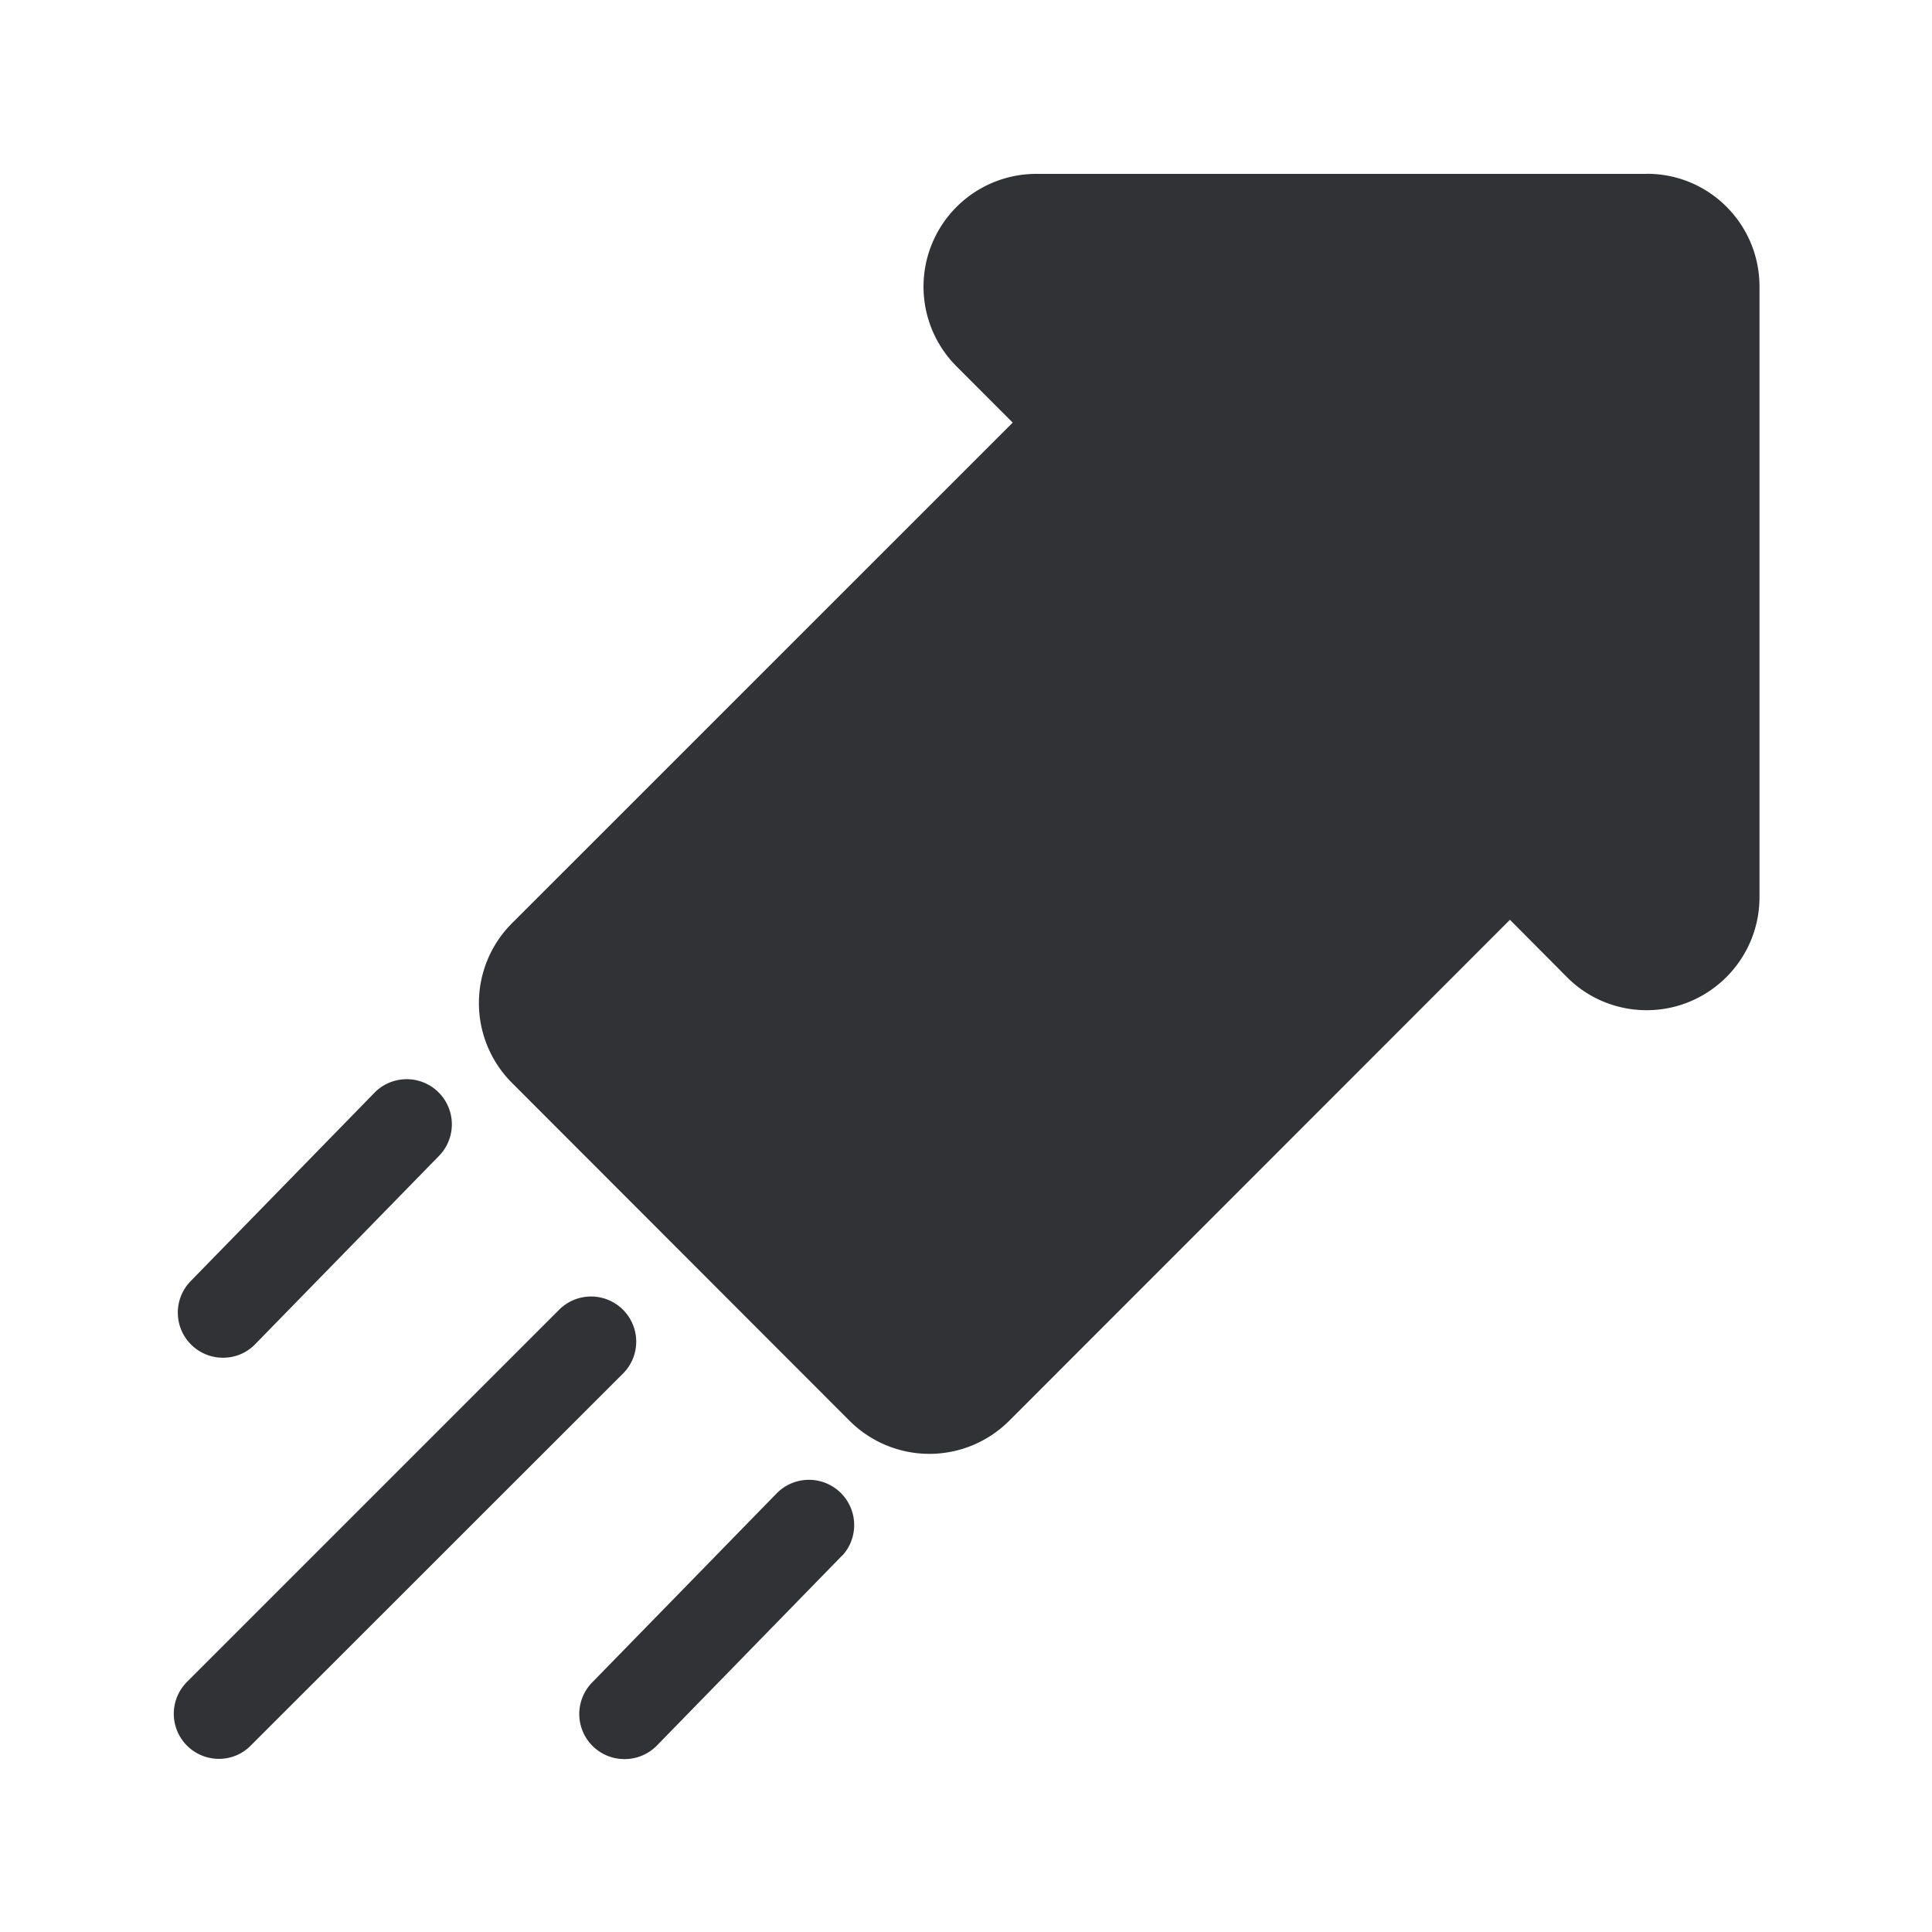 <svg width="24" height="24" viewBox="0 0 24 24" xmlns="http://www.w3.org/2000/svg"><path d="M2.72 21.849a.56.56 0 01-.395-.958l4.633-4.633a.561.561 0 01.793.793l-4.636 4.633a.55.55 0 01-.395.165zm5.037.003a.56.56 0 01-.4-.953l2.293-2.35a.562.562 0 01.827.76c-.009.008-.014.016-.023.022L8.16 21.684a.561.561 0 01-.403.168zM2.77 16.866a.56.56 0 01-.4-.953l2.293-2.35a.561.561 0 01.801.785l-2.294 2.35a.55.55 0 01-.4.168zM20.46 2.16h-7.586a1.401 1.401 0 00-.991 2.392l.697.698-6.221 6.22a1.402 1.402 0 000 1.981l4.196 4.2a1.402 1.402 0 001.98 0l6.222-6.225.708.712c.26.263.617.411.99.411.772 0 1.4-.627 1.402-1.4V3.56c0-.774-.624-1.401-1.397-1.401z" fill="#313235" fill-rule="nonzero"/></svg>